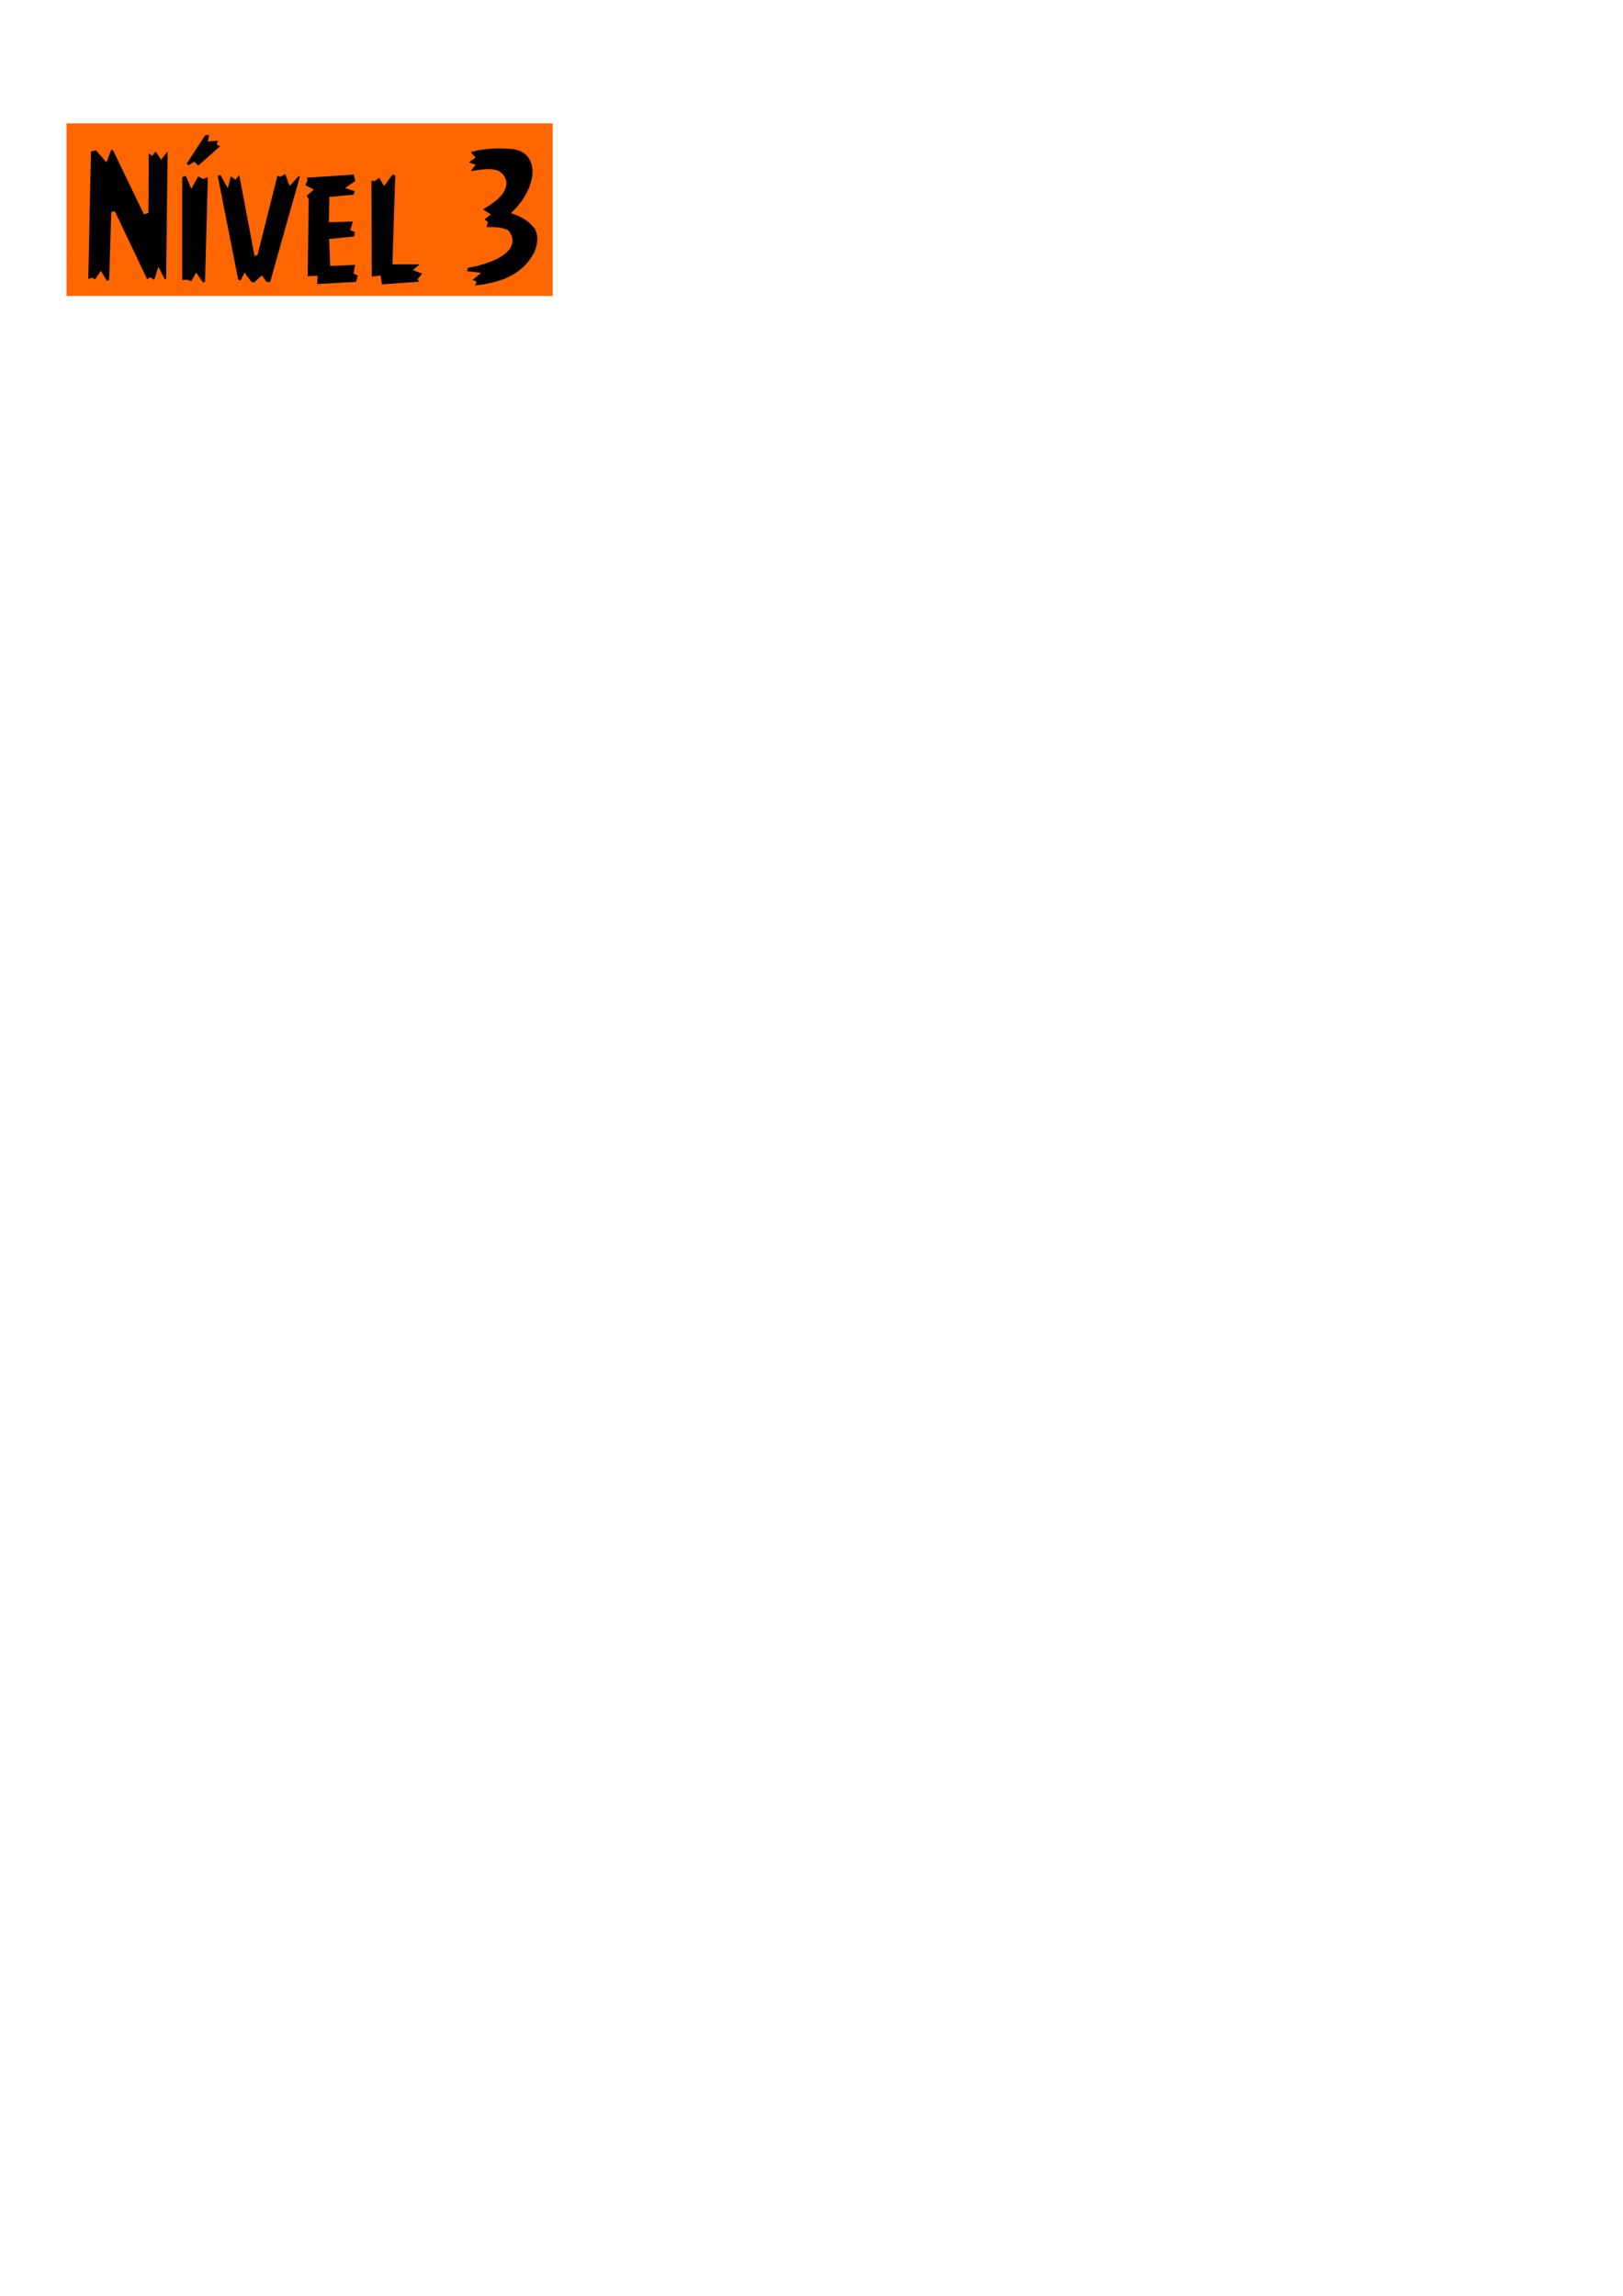 <?xml version="1.0" encoding="UTF-8" standalone="no"?>
<!-- Created with Inkscape (http://www.inkscape.org/) -->

<svg
   xmlns:dc="http://purl.org/dc/elements/1.1/"
   xmlns:cc="http://creativecommons.org/ns#"
   xmlns:rdf="http://www.w3.org/1999/02/22-rdf-syntax-ns#"
   xmlns:svg="http://www.w3.org/2000/svg"
   xmlns="http://www.w3.org/2000/svg"
   xmlns:sodipodi="http://sodipodi.sourceforge.net/DTD/sodipodi-0.dtd"
   xmlns:inkscape="http://www.inkscape.org/namespaces/inkscape"
   width="210mm"
   height="297mm"
   viewBox="0 0 210 297"
   version="1.1"
   id="svg105"
   inkscape:version="0.92.1 r15371"
   sodipodi:docname="btn_nivel3.svg">
  <defs
     id="defs99" />
  <sodipodi:namedview
     id="base"
     pagecolor="#ffffff"
     bordercolor="#666666"
     borderopacity="1.0"
     inkscape:pageopacity="0.0"
     inkscape:pageshadow="2"
     inkscape:zoom="0.49497475"
     inkscape:cx="258.01402"
     inkscape:cy="802.39302"
     inkscape:document-units="mm"
     inkscape:current-layer="layer1"
     showgrid="false"
     inkscape:window-width="1269"
     inkscape:window-height="704"
     inkscape:window-x="0"
     inkscape:window-y="27"
     inkscape:window-maximized="1" />
  <g
     inkscape:label="Camada 1"
     inkscape:groupmode="layer"
     id="layer1">
    <path
       inkscape:connector-curvature="0"
       style="opacity:1;fill:#ff6600;fill-opacity:1;stroke:none;stroke-width:0.9;stroke-linejoin:round;stroke-miterlimit:4;stroke-dasharray:none;stroke-dashoffset:0;stroke-opacity:1"
       d="M 8.613,15.964 H 71.518 v 22.323 H 8.613 Z"
       id="rect20" />
    <g
       aria-label="Nível 3"
       style="font-style:normal;font-variant:normal;font-weight:normal;font-stretch:normal;font-size:21.369px;line-height:1.25;font-family:'URW Gothic L';-inkscape-font-specification:'URW Gothic L';letter-spacing:0px;word-spacing:0px;fill:#000000;fill-opacity:1;stroke:none;stroke-width:0.141"
       id="text23">
      <path
         d="m 11.429,36.072 0.344,-16.475 0.657,-0.136 1.346,1.544 0.626,-1.649 0.25,0.136 3.975,8.243 0.584,-0.188 0.042,-7.679 0.428,0.303 0.449,-0.574 0.72,1.064 0.835,-1.064 -0.188,16.475 -0.177,0.063 -0.824,-1.628 -0.543,1.69 -0.511,-0.323 -0.407,0.24 -4.163,-8.765 -0.47,0.042 -0.282,8.827 -0.292,0.125 -0.772,-1.304 -0.772,1.116 -0.323,-0.219 z"
         style="font-style:normal;font-variant:normal;font-weight:normal;font-stretch:normal;font-family:AngryBirds;-inkscape-font-specification:AngryBirds;stroke-width:0.141"
         id="path117" />
      <path
         d="M 23.574,36.218 V 22.925 l 0.47,-0.167 0.71,1.669 0.897,-1.607 0.636,0.344 0.605,-0.219 -0.365,13.512 -0.261,0.083 -0.897,-1.283 -0.616,1.127 -0.553,-0.209 z m 0.584,-15.046 2.389,-3.673 0.49,-0.042 -0.146,0.856 1.283,-0.104 -0.136,0.511 0.449,0.188 -2.838,2.525 -0.511,-0.511 -0.751,0.47 z"
         style="font-style:normal;font-variant:normal;font-weight:normal;font-stretch:normal;font-family:AngryBirds;-inkscape-font-specification:AngryBirds;stroke-width:0.141"
         id="path119" />
      <path
         d="m 28.176,22.758 0.344,-0.146 0.96,1.742 0.386,-1.534 0.616,0.428 0.47,-0.595 1.982,10.444 0.386,-0.104 2.588,-10.278 0.365,0.167 0.636,-0.365 0.563,1.544 1.189,-1.304 0.136,0.104 -3.85,13.637 -0.47,-0.042 -0.595,-0.835 -0.991,0.918 -0.355,-0.063 -0.897,-1.221 -0.501,1.043 -0.313,-0.125 z"
         style="font-style:normal;font-variant:normal;font-weight:normal;font-stretch:normal;font-family:AngryBirds;-inkscape-font-specification:AngryBirds;stroke-width:0.141"
         id="path121" />
      <path
         d="m 39.518,23.958 0.292,-0.689 -0.146,-0.282 6.114,-0.407 0.188,0.835 -1.325,0.918 1.263,0.386 -0.167,0.47 -3.12,0.282 -0.073,3.287 3.12,-0.104 -0.355,1.116 0.616,0.25 -0.104,0.574 -3.235,0.323 0.136,3.485 3.224,-0.125 -0.209,1.106 0.574,0.261 -0.24,0.814 -5.04,0.292 0.083,-1.085 -1.304,0.083 0.136,-9.996 -0.261,-0.428 0.918,-0.793 z"
         style="font-style:normal;font-variant:normal;font-weight:normal;font-stretch:normal;font-family:AngryBirds;-inkscape-font-specification:AngryBirds;stroke-width:0.141"
         id="path123" />
      <path
         d="m 48.063,23.374 0.407,0.063 0.595,-0.428 0.626,1.054 1.106,-1.482 0.344,0.115 -0.365,11.498 h 3.527 l -0.876,0.741 1.2,0.47 -0.605,0.73 0.219,0.303 -4.81,0.355 -0.188,-1.169 -1.137,0.167 z"
         style="font-style:normal;font-variant:normal;font-weight:normal;font-stretch:normal;font-family:AngryBirds;-inkscape-font-specification:AngryBirds;stroke-width:0.141"
         id="path125" />
      <path
         d="m 60.427,35.071 0.125,-0.428 q 0.689,-0.104 1.461,-0.313 0.783,-0.209 1.534,-0.501 0.751,-0.303 1.377,-0.699 0.636,-0.396 0.991,-0.887 0.365,-0.49 0.396,-1.054 0.031,-0.563 -0.417,-1.231 -0.146,-0.209 -0.49,-0.323 -0.344,-0.125 -0.762,-0.188 -0.407,-0.063 -0.866,-0.073 -0.459,-0.01 -0.824,-0.01 l 0.188,-0.626 -0.449,-0.365 0.814,-0.636 -1.023,-0.657 q 0.636,-0.344 1.304,-0.835 0.678,-0.49 1.148,-1.064 0.47,-0.584 0.574,-1.231 0.115,-0.657 -0.376,-1.315 -0.428,-0.553 -1.064,-0.668 -0.626,-0.125 -1.231,-0.083 -0.428,0.042 -0.918,0.104 -0.49,0.063 -1.002,0.146 l 0.626,-0.824 -0.876,-0.323 0.876,-0.595 -0.626,-0.71 q 0.793,-0.24 1.722,-0.355 0.929,-0.115 1.816,-0.125 0.887,-0.01 1.617,0.063 0.741,0.073 1.127,0.23 0.918,0.365 1.356,1.21 0.438,0.835 0.323,1.951 -0.115,1.106 -0.793,2.389 -0.668,1.283 -1.972,2.525 1.45,0.49 2.222,1.137 0.772,0.636 0.96,1.085 0.303,0.751 0.198,1.555 -0.094,0.793 -0.501,1.544 -0.407,0.741 -1.043,1.409 -0.636,0.657 -1.409,1.127 -1.106,0.689 -2.494,1.033 -1.377,0.355 -2.598,0.47 0.021,-0.063 0.073,-0.157 l 0.083,-0.167 0.083,-0.167 -0.553,-0.219 1.106,-0.918 z"
         style="font-style:normal;font-variant:normal;font-weight:normal;font-stretch:normal;font-family:AngryBirds;-inkscape-font-specification:AngryBirds;stroke-width:0.141"
         id="path127" />
    </g>
  </g>
</svg>
